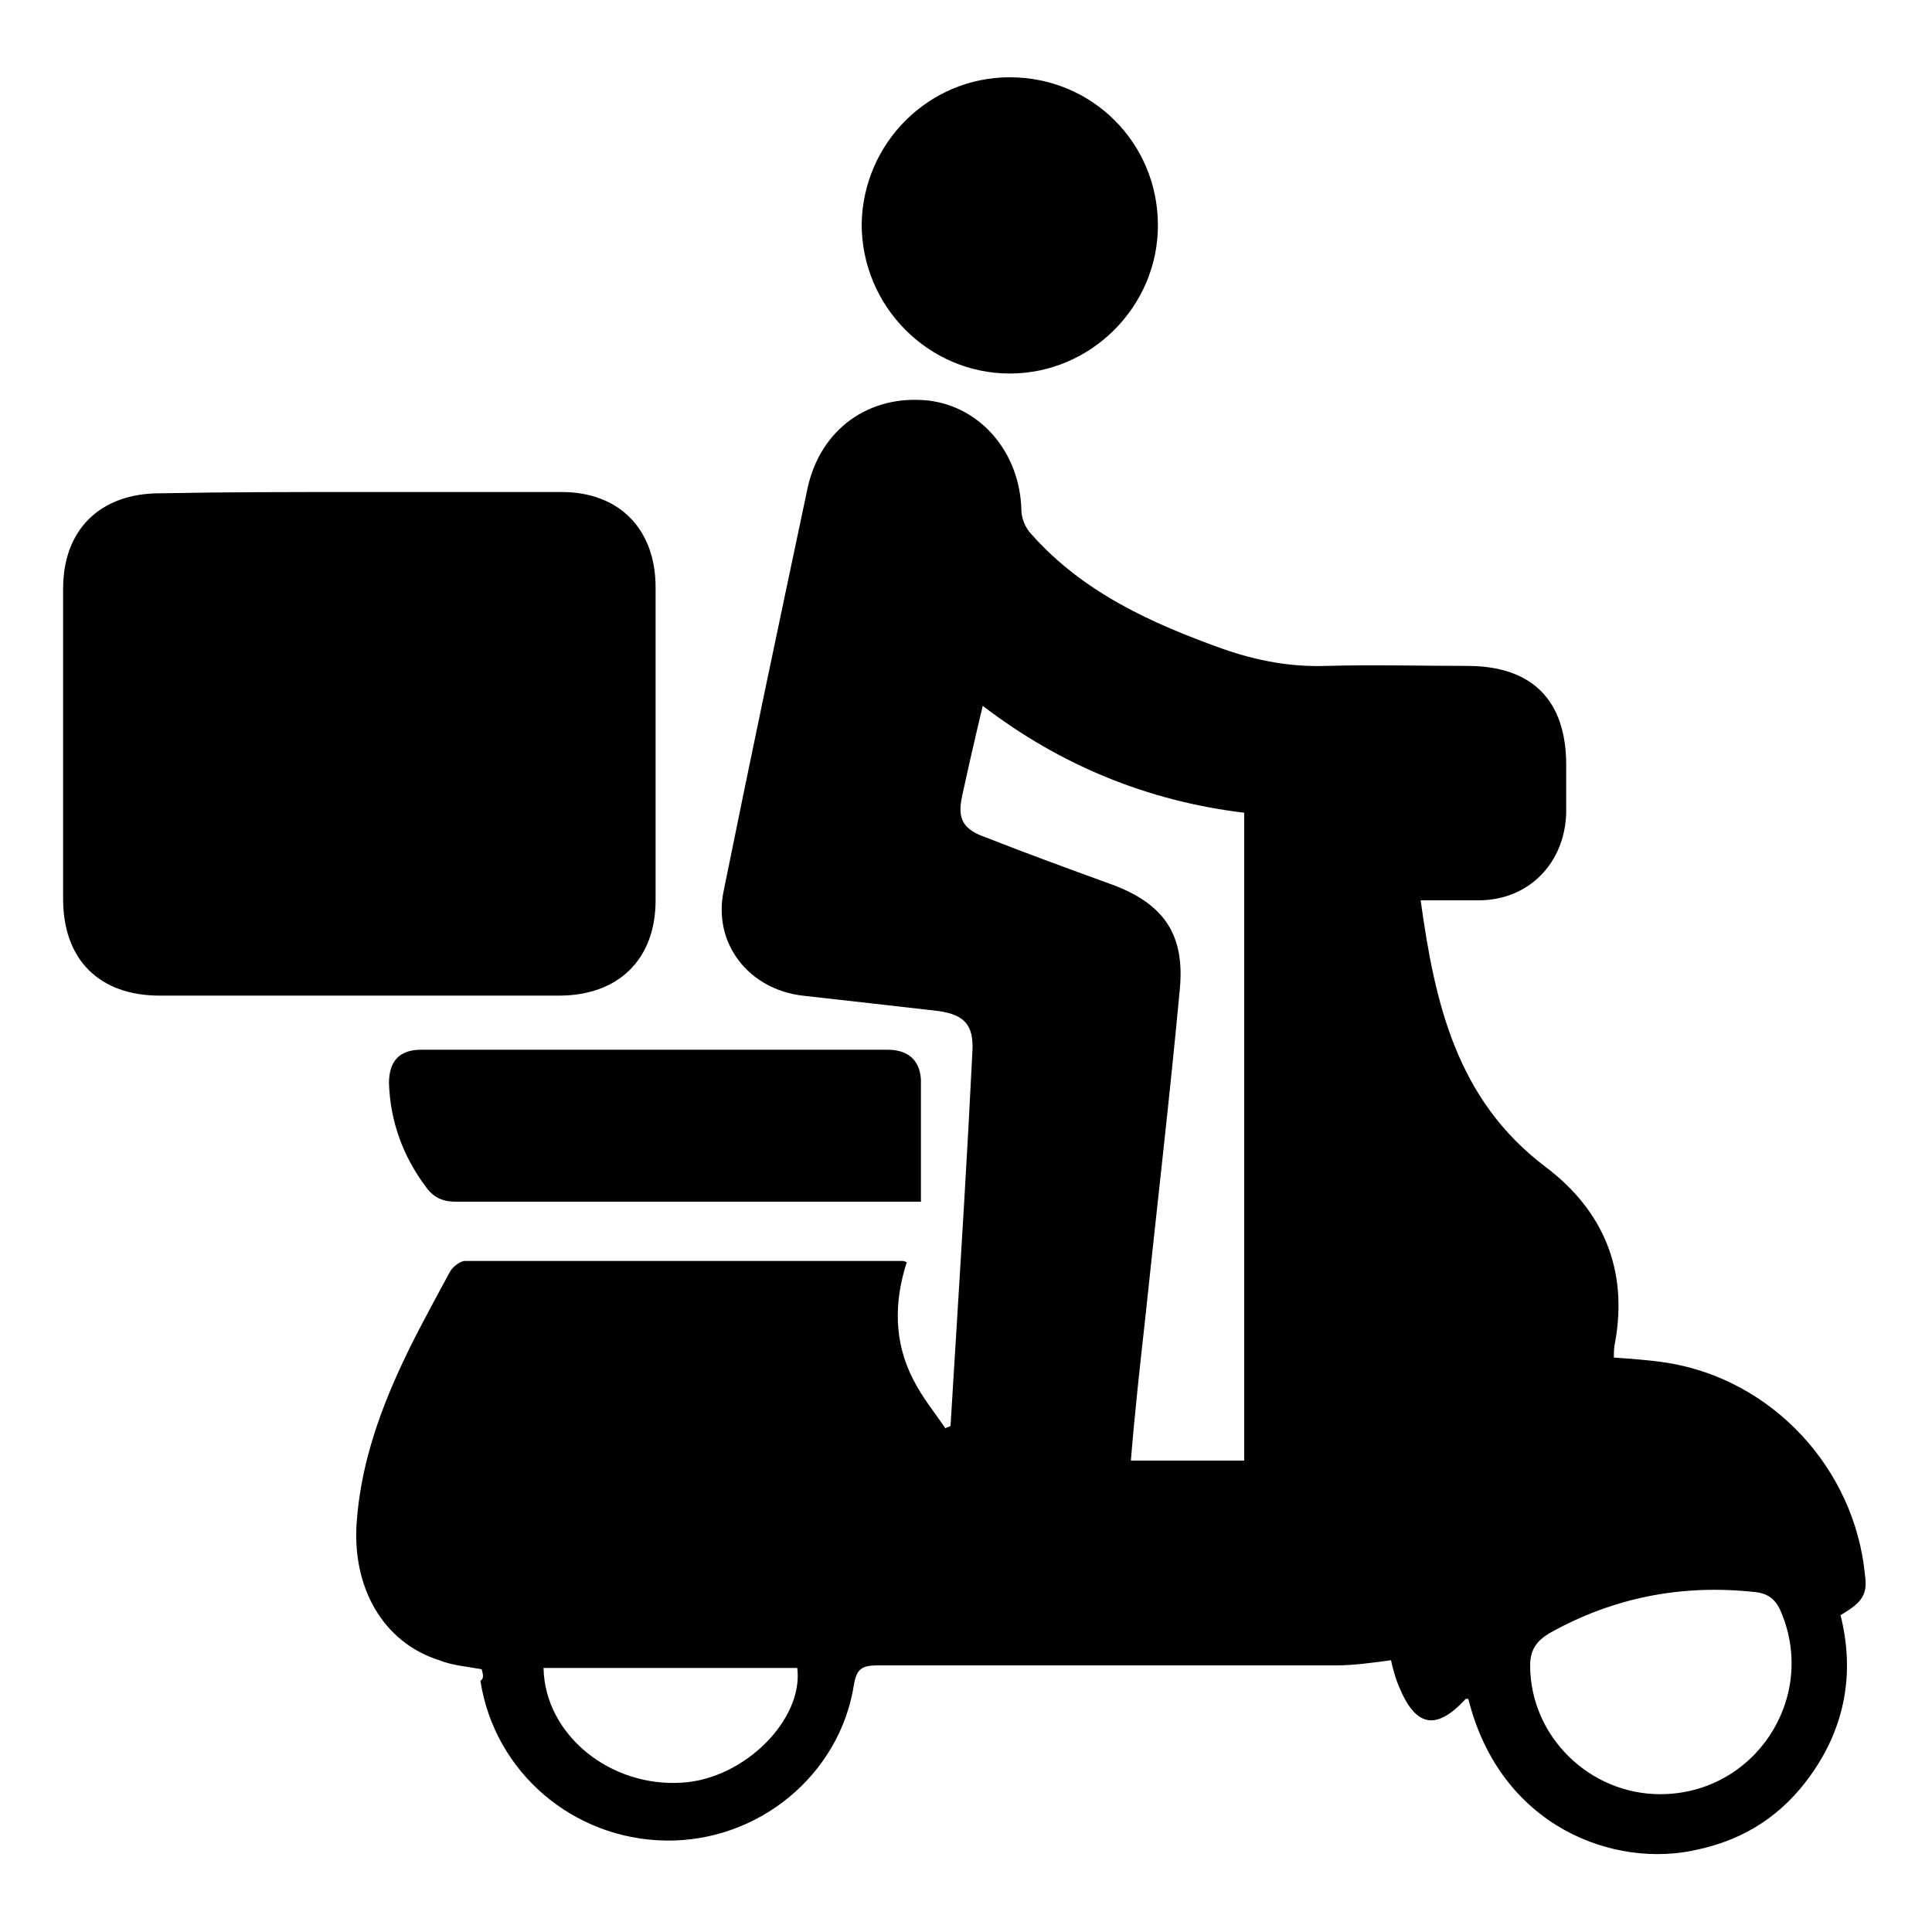 <?xml version="1.0" encoding="utf-8"?>
<!-- Generator: Adobe Illustrator 25.2.0, SVG Export Plug-In . SVG Version: 6.00 Build 0)  -->
<svg version="1.1" id="Layer_1" xmlns="http://www.w3.org/2000/svg" xmlns:xlink="http://www.w3.org/1999/xlink" x="0px" y="0px"
	 viewBox="0 0 150 150" style="enable-background:new 0 0 150 150;" xml:space="preserve">
<g>
	<path d="M37.4,129.6c-1.1-0.2-2.3-0.3-3.3-0.7c-4.4-1.4-6.8-5.7-6.4-10.8c0.3-4,1.5-7.7,3.1-11.3c1.2-2.7,2.7-5.4,4.1-8
		c0.2-0.4,0.8-0.9,1.2-0.9c11.3,0,22.7,0,34,0c0,0,0.1,0,0.3,0.1c-1,3.1-1,6.2,0.5,9.1c0.7,1.4,1.7,2.6,2.5,3.8
		c0.1-0.1,0.3-0.1,0.4-0.2c0.1-1.6,0.2-3.3,0.3-4.9c0.5-8.1,1-16.1,1.4-24.2c0.1-2-0.6-2.8-2.6-3.1c-3.5-0.4-7-0.8-10.6-1.2
		c-4.2-0.5-7-4.1-6.1-8.2c2.1-10.4,4.3-20.8,6.5-31.2c1-4.6,4.8-7.3,9.4-6.8c4.1,0.5,7.1,4.1,7.2,8.5c0,0.6,0.3,1.4,0.8,1.9
		c4,4.5,9.3,6.9,14.9,8.9c2.6,0.9,5.2,1.4,8,1.3c3.6-0.1,7.3,0,10.9,0c5.1,0,7.7,2.7,7.7,7.7c0,1.2,0,2.5,0,3.7
		c-0.1,3.9-2.9,6.8-6.8,6.8c-1.4,0-2.8,0-4.5,0c1.1,8,2.8,15.5,9.7,20.7c4.5,3.4,6.4,8,5.4,13.6c-0.1,0.4-0.1,0.8-0.1,1.2
		c1.4,0.1,2.8,0.2,4.1,0.4c8.2,1.3,14.6,8.2,15.4,16.5c0.2,1.5-0.2,2.1-1.9,3.1c1.1,4.4,0.4,8.6-2.3,12.4c-2.2,3.1-5.1,5-8.8,5.8
		c-6.4,1.5-15.3-1.7-17.8-11.7c-0.1,0-0.2,0-0.2,0c-2.3,2.5-3.9,2.2-5.2-1c-0.3-0.7-0.5-1.5-0.6-2c-1.5,0.2-2.9,0.4-4.3,0.4
		c-11.9,0-23.7,0-35.6,0c-1.2,0-1.6,0.3-1.8,1.5c-1.1,7-7.4,12.2-14.6,12.1c-7.2-0.1-13.3-5.3-14.4-12.4
		C37.6,130.3,37.5,130,37.4,129.6z M96.6,113.4c0-16.8,0-33.5,0-50.3c-7.5-0.9-14.3-3.7-20.3-8.3c-0.6,2.5-1.1,4.7-1.6,7
		c-0.4,1.8,0.1,2.6,1.8,3.2c3.3,1.3,6.6,2.5,9.9,3.7c4,1.5,5.6,3.9,5.2,8.1c-0.8,8.6-1.8,17.1-2.7,25.7c-0.4,3.6-0.8,7.2-1.1,10.9
		C90.8,113.4,93.7,113.4,96.6,113.4z M128.9,139.3c7.3,0,12.2-7.4,9.4-14.1c-0.4-1-1-1.5-2.1-1.6c-5.6-0.6-10.9,0.4-15.9,3.2
		c-1,0.6-1.5,1.3-1.5,2.5C118.8,134.8,123.4,139.3,128.9,139.3z M42.2,129.5c0.1,5.2,5.2,9.3,10.8,8.9c4.8-0.3,9.4-4.9,8.9-8.9
		C55.4,129.5,48.8,129.5,42.2,129.5z"/>
	<path d="M27.9,38.2c5.2,0,10.4,0,15.7,0c4.5,0,7.3,2.9,7.3,7.4c0,8.1,0,16.2,0,24.3c0,4.6-2.9,7.4-7.5,7.4c-10.3,0-20.7,0-31,0
		c-4.7,0-7.5-2.8-7.5-7.5c0-8,0-16.1,0-24.1c0-4.6,2.9-7.4,7.5-7.4C17.5,38.2,22.7,38.2,27.9,38.2z"/>
	<path d="M71.5,93.3c-0.7,0-1.1,0-1.6,0c-11.5,0-23,0-34.5,0c-1,0-1.7-0.3-2.3-1.1c-1.8-2.4-2.8-5.1-2.9-8.1c0-1.7,0.8-2.6,2.5-2.6
		c12.1,0,24.1,0,36.2,0c1.6,0,2.5,0.8,2.6,2.3C71.5,86.9,71.5,90,71.5,93.3z"/>
	<path d="M89.9,17.5c0,6.3-5.2,11.5-11.5,11.5c-6.3,0-11.5-5.2-11.5-11.6C67,11.1,72.1,6,78.4,6C84.8,6,89.9,11.1,89.9,17.5z"/>
</g>
</svg>
